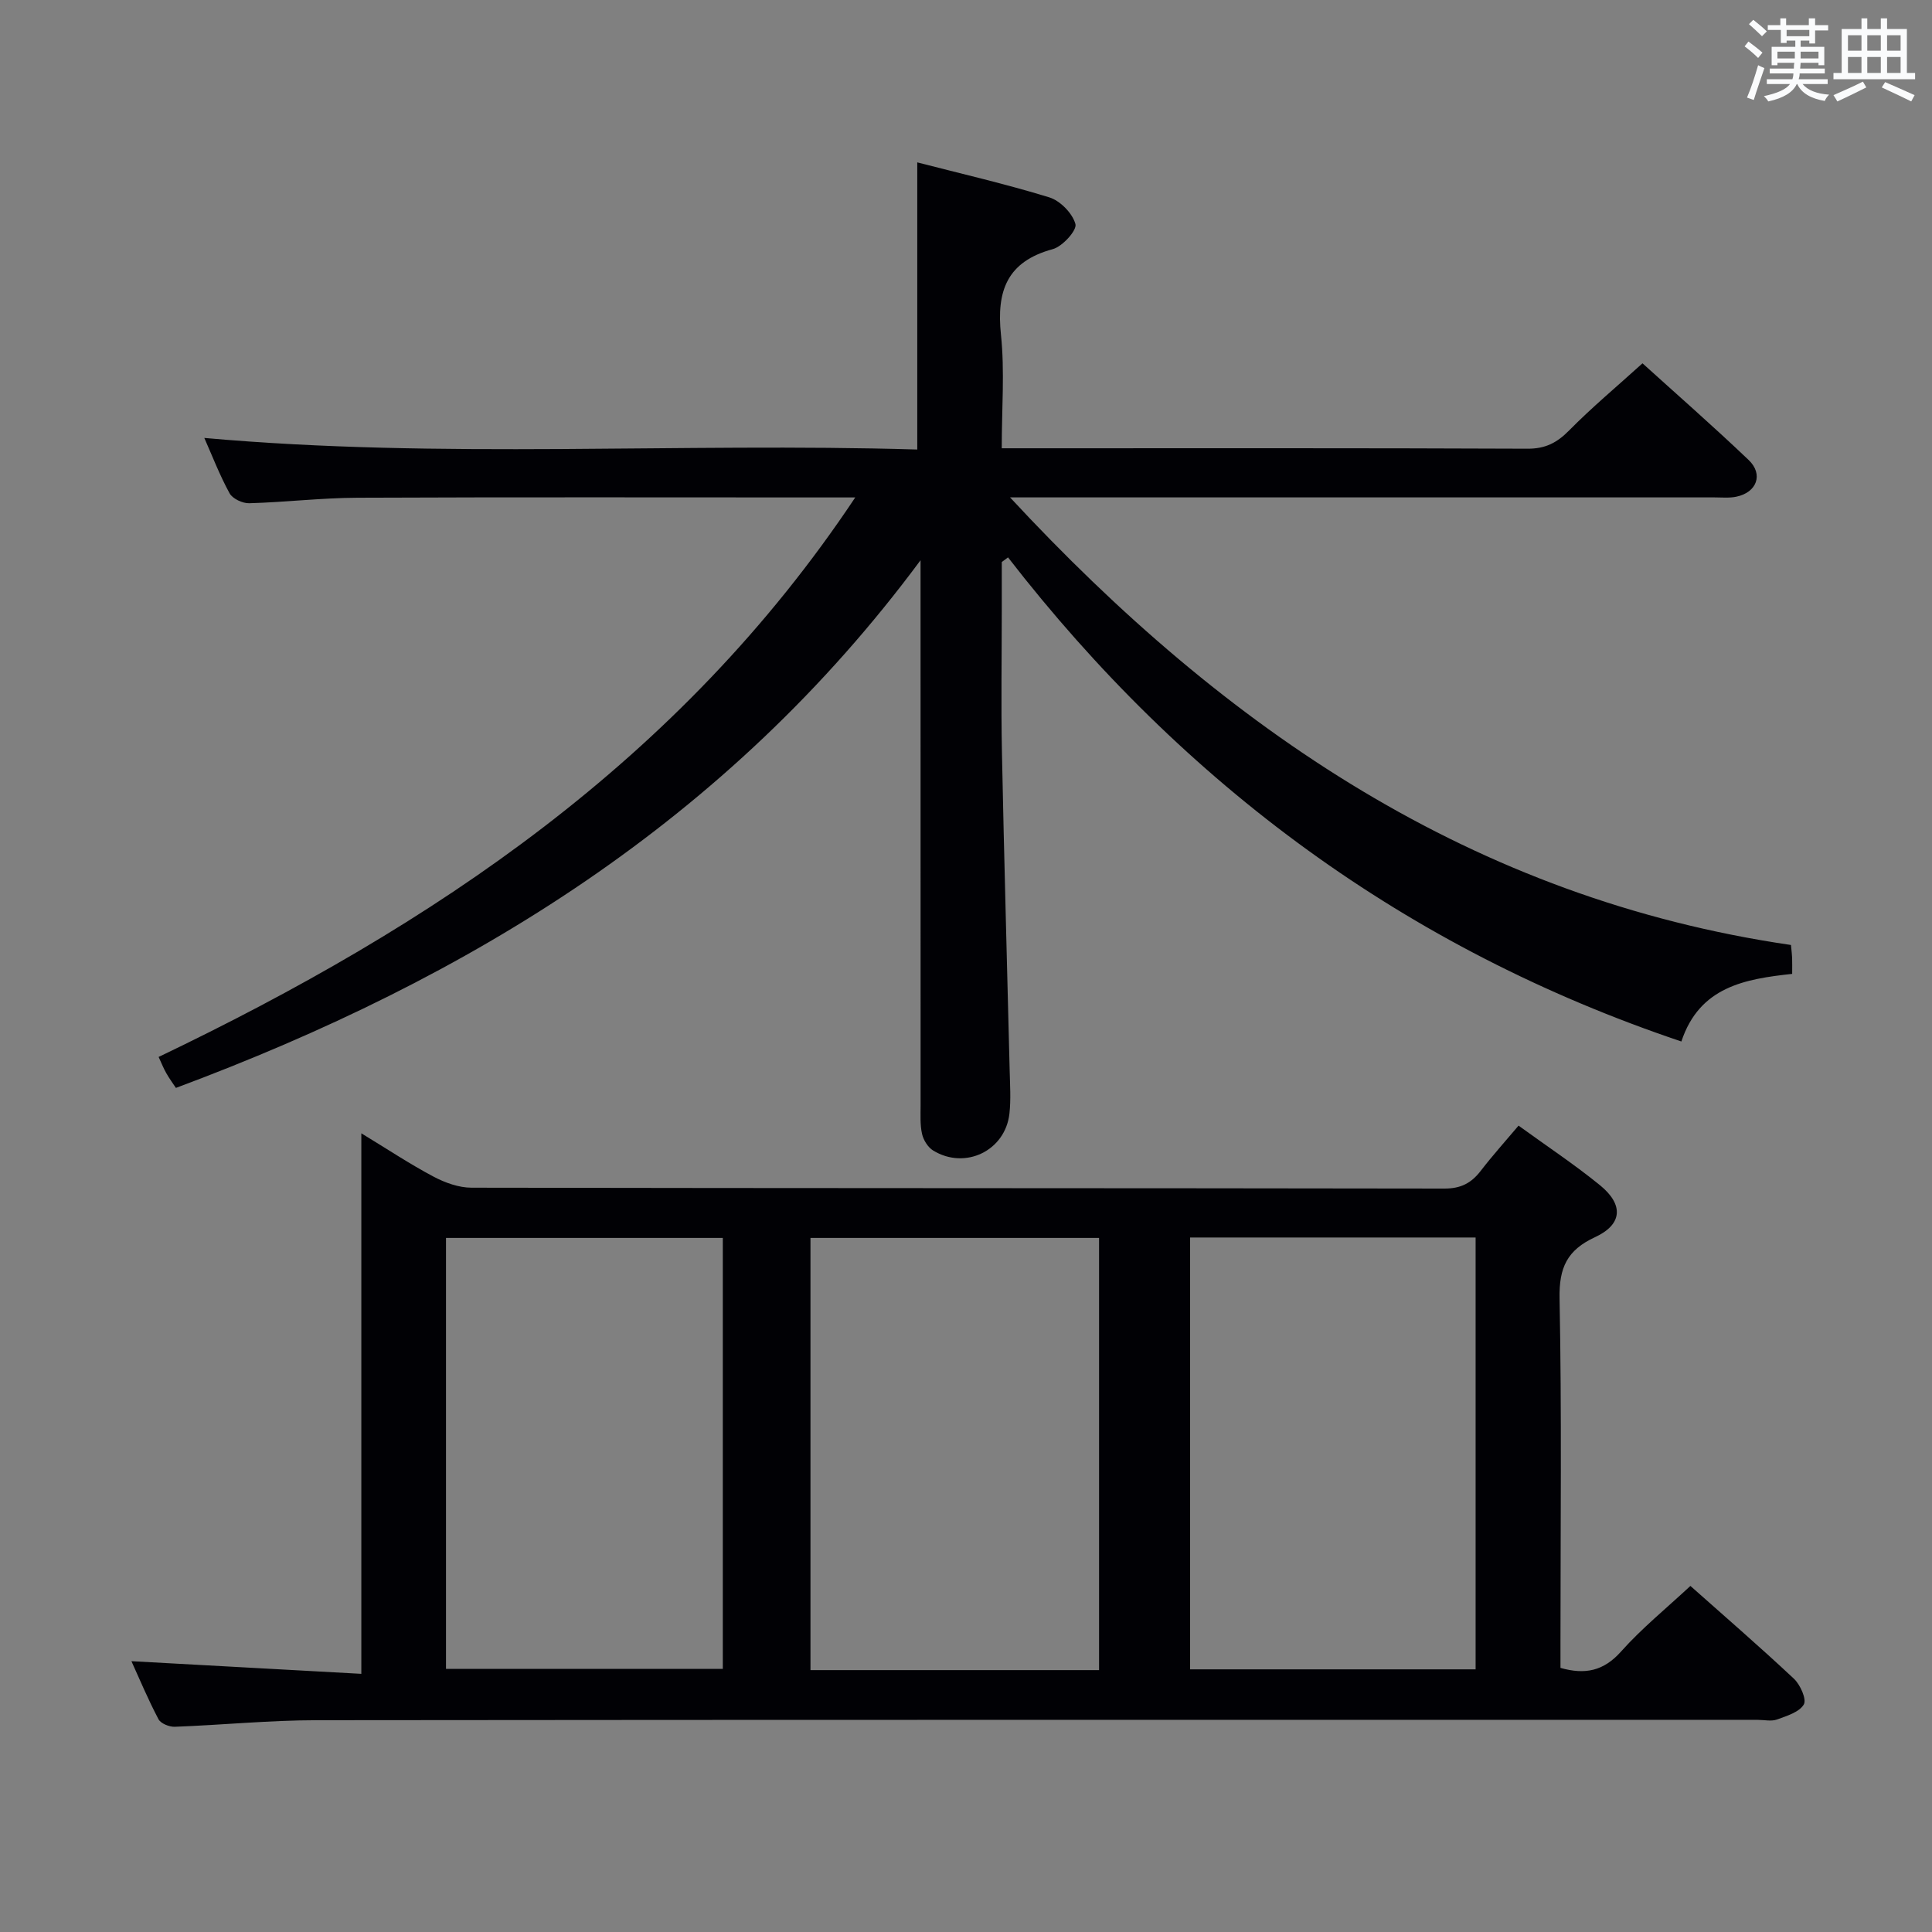 <svg enable-background="new 0 0 400 400" viewBox="0 0 400 400" xmlns="http://www.w3.org/2000/svg"><rect x="0" y="0" width="400" height="400" fill="#808080" stroke="none"/><path d="m27.21 343.93c15.86.87 31.53 1.74 47.6 2.62 0-37.7 0-74.29 0-111.91 5.43 3.3 10.06 6.38 14.95 8.97 2.38 1.26 5.23 2.29 7.87 2.29 67.14.12 134.27.07 201.41.18 3.41.01 5.57-1.13 7.53-3.67 2.41-3.14 5.07-6.09 7.83-9.36 5.88 4.27 11.58 8.04 16.85 12.33 4.96 4.04 4.67 8.13-1.01 10.76-5.78 2.67-7.47 6.3-7.35 12.66.46 23.65.19 47.31.19 70.97v5.55c5.14 1.46 8.97.63 12.57-3.42 4.29-4.81 9.37-8.93 14.33-13.55 6.87 6.11 14.28 12.51 21.43 19.21 1.32 1.24 2.67 4.27 2.05 5.33-.93 1.59-3.51 2.37-5.54 3.11-1.18.43-2.64.08-3.97.08-99.46 0-198.91-.04-298.37.07-9.8.01-19.59.99-29.39 1.36-1.14.04-2.91-.67-3.38-1.57-2.14-4.06-3.91-8.29-5.6-12.01zm200.34 1.85c0-29.8 0-59.6 0-89.48-20.02 0-39.77 0-59.75 0v89.48zm18.85-89.57v89.41h59.11c0-29.98 0-59.65 0-89.41-19.86 0-39.31 0-59.11 0zm-154.06.09v89.23h57.31c0-29.98 0-59.55 0-89.23-19.25 0-38.17 0-57.31 0z" fill="#010105"/><path d="m207.41 116.36v9.38c0 10-.17 20 .03 29.99.44 21.96 1.07 43.91 1.6 65.86.07 3 .28 6.03-.05 8.99-.87 7.67-9.15 11.67-15.78 7.63-1.09-.66-2.02-2.16-2.31-3.44-.43-1.91-.3-3.97-.3-5.97-.01-35.33-.01-70.65-.01-105.98 0-1.78 0-3.56 0-6.83-40 53.98-93.33 86.58-154.17 109.25-.62-.93-1.37-1.95-1.99-3.05-.56-.97-.97-2.03-1.59-3.36 56.84-27.22 107.9-61.28 144.23-115.84-2.92 0-4.49 0-6.07 0-32.33 0-64.65-.08-96.98.06-7.47.03-14.94.93-22.42 1.14-1.38.04-3.45-.93-4.07-2.06-2.06-3.76-3.61-7.81-5.23-11.46 49.17 4.41 98.4.92 147.61 2.4 0-20.04 0-39.39 0-59.45 8.91 2.3 18.22 4.44 27.33 7.24 2.27.7 4.82 3.31 5.42 5.54.34 1.28-2.68 4.63-4.69 5.18-9.52 2.58-11.68 8.69-10.73 17.74.79 7.54.16 15.24.16 23.49h5.87c34.33 0 68.65-.06 102.98.09 3.7.02 6.11-1.23 8.63-3.79 4.65-4.72 9.77-8.99 15.18-13.89 6.81 6.17 14.54 12.93 21.97 20.01 3.12 2.97 1.7 6.74-2.56 7.61-1.44.3-2.99.14-4.49.14-46.49.01-92.98 0-139.47 0-1.82 0-3.64 0-6.39 0 44.7 48.19 96.03 83.08 161.68 92.67.13 1.38.22 2.03.24 2.69.03.99.01 1.98.01 3.29-9.75 1.06-19.18 2.64-22.94 14-56.92-19.15-102.86-53.06-139.41-100.23-.42.33-.86.64-1.29.96z" fill="#010105"/><g fill="#fafbfc"><path d="m361.2 9.6.8-1c.9.7 1.9 1.4 2.9 2.3l-.9 1.1c-1-1-2-1.8-2.8-2.4zm.5 10.6c.9-2.1 1.6-4.3 2.3-6.7.4.2.8.4 1.3.6-.7 2.1-1.5 4.3-2.2 6.6zm.4-15.2.9-.9c1 .8 2 1.6 2.8 2.4l-1 1c-.9-.9-1.8-1.7-2.7-2.5zm12.5-1.2h1.2v1.4h2.7v1.1h-2.7v2.7h-1.2v-.6h-1.8v1.3h4.9v3.8h-1.2v-.5h-3.7c0 .4-.1.9-.1 1.2h5.1v1h-5.2c0 .5-.1.9-.2 1.2h6v1h-5.2c1.1 1.3 2.9 2 5.5 2.2-.4.4-.7.8-.9 1.3-2.9-.5-4.8-1.6-5.7-3.5h-.1c-.8 1.7-2.7 2.9-5.9 3.6-.2-.4-.6-.8-.9-1.1 2.8-.6 4.6-1.4 5.4-2.5h-4.8v-1h5.3c.1-.3.2-.7.2-1.2h-4.9v-1h5c0-.4 0-.8.1-1.2h-3.5v.5h-1.2v-3.8h4.9v-1.3h-1.8v.5h-1.2v-2.7h-2.7v-1h2.6v-1.4h1.2v1.4h4.7v-1.4zm-6.6 8.3h3.6c0-.4 0-.9 0-1.4h-3.6zm1.9-4.6h4.7v-1.3h-4.7zm6.6 3.2h-3.7v1.4h3.7z"/><path d="m385.3 3.8h1.3v2.2h2.8v-2.2h1.3v2.2h4.1v9.1h1.7v1.3h-16.9v-1.3h1.7v-9.1h4.1v-2.2zm.4 13.1.7 1.2c-1.8.9-3.8 1.9-6 2.9-.2-.4-.5-.8-.8-1.3 2.3-1 4.3-1.9 6.1-2.8zm-3.1-6.4h2.8v-3.2h-2.8zm0 4.6h2.8v-3.3h-2.8zm4-4.6h2.8v-3.2h-2.8zm0 4.6h2.8v-3.3h-2.8zm3.7 1.9c2.1.9 4.1 1.8 6.1 2.7l-.7 1.3c-2.2-1.1-4.2-2-6.1-2.9zm3.2-9.7h-2.8v3.2h2.8zm-2.8 7.8h2.8v-3.3h-2.8z"/></g></svg>